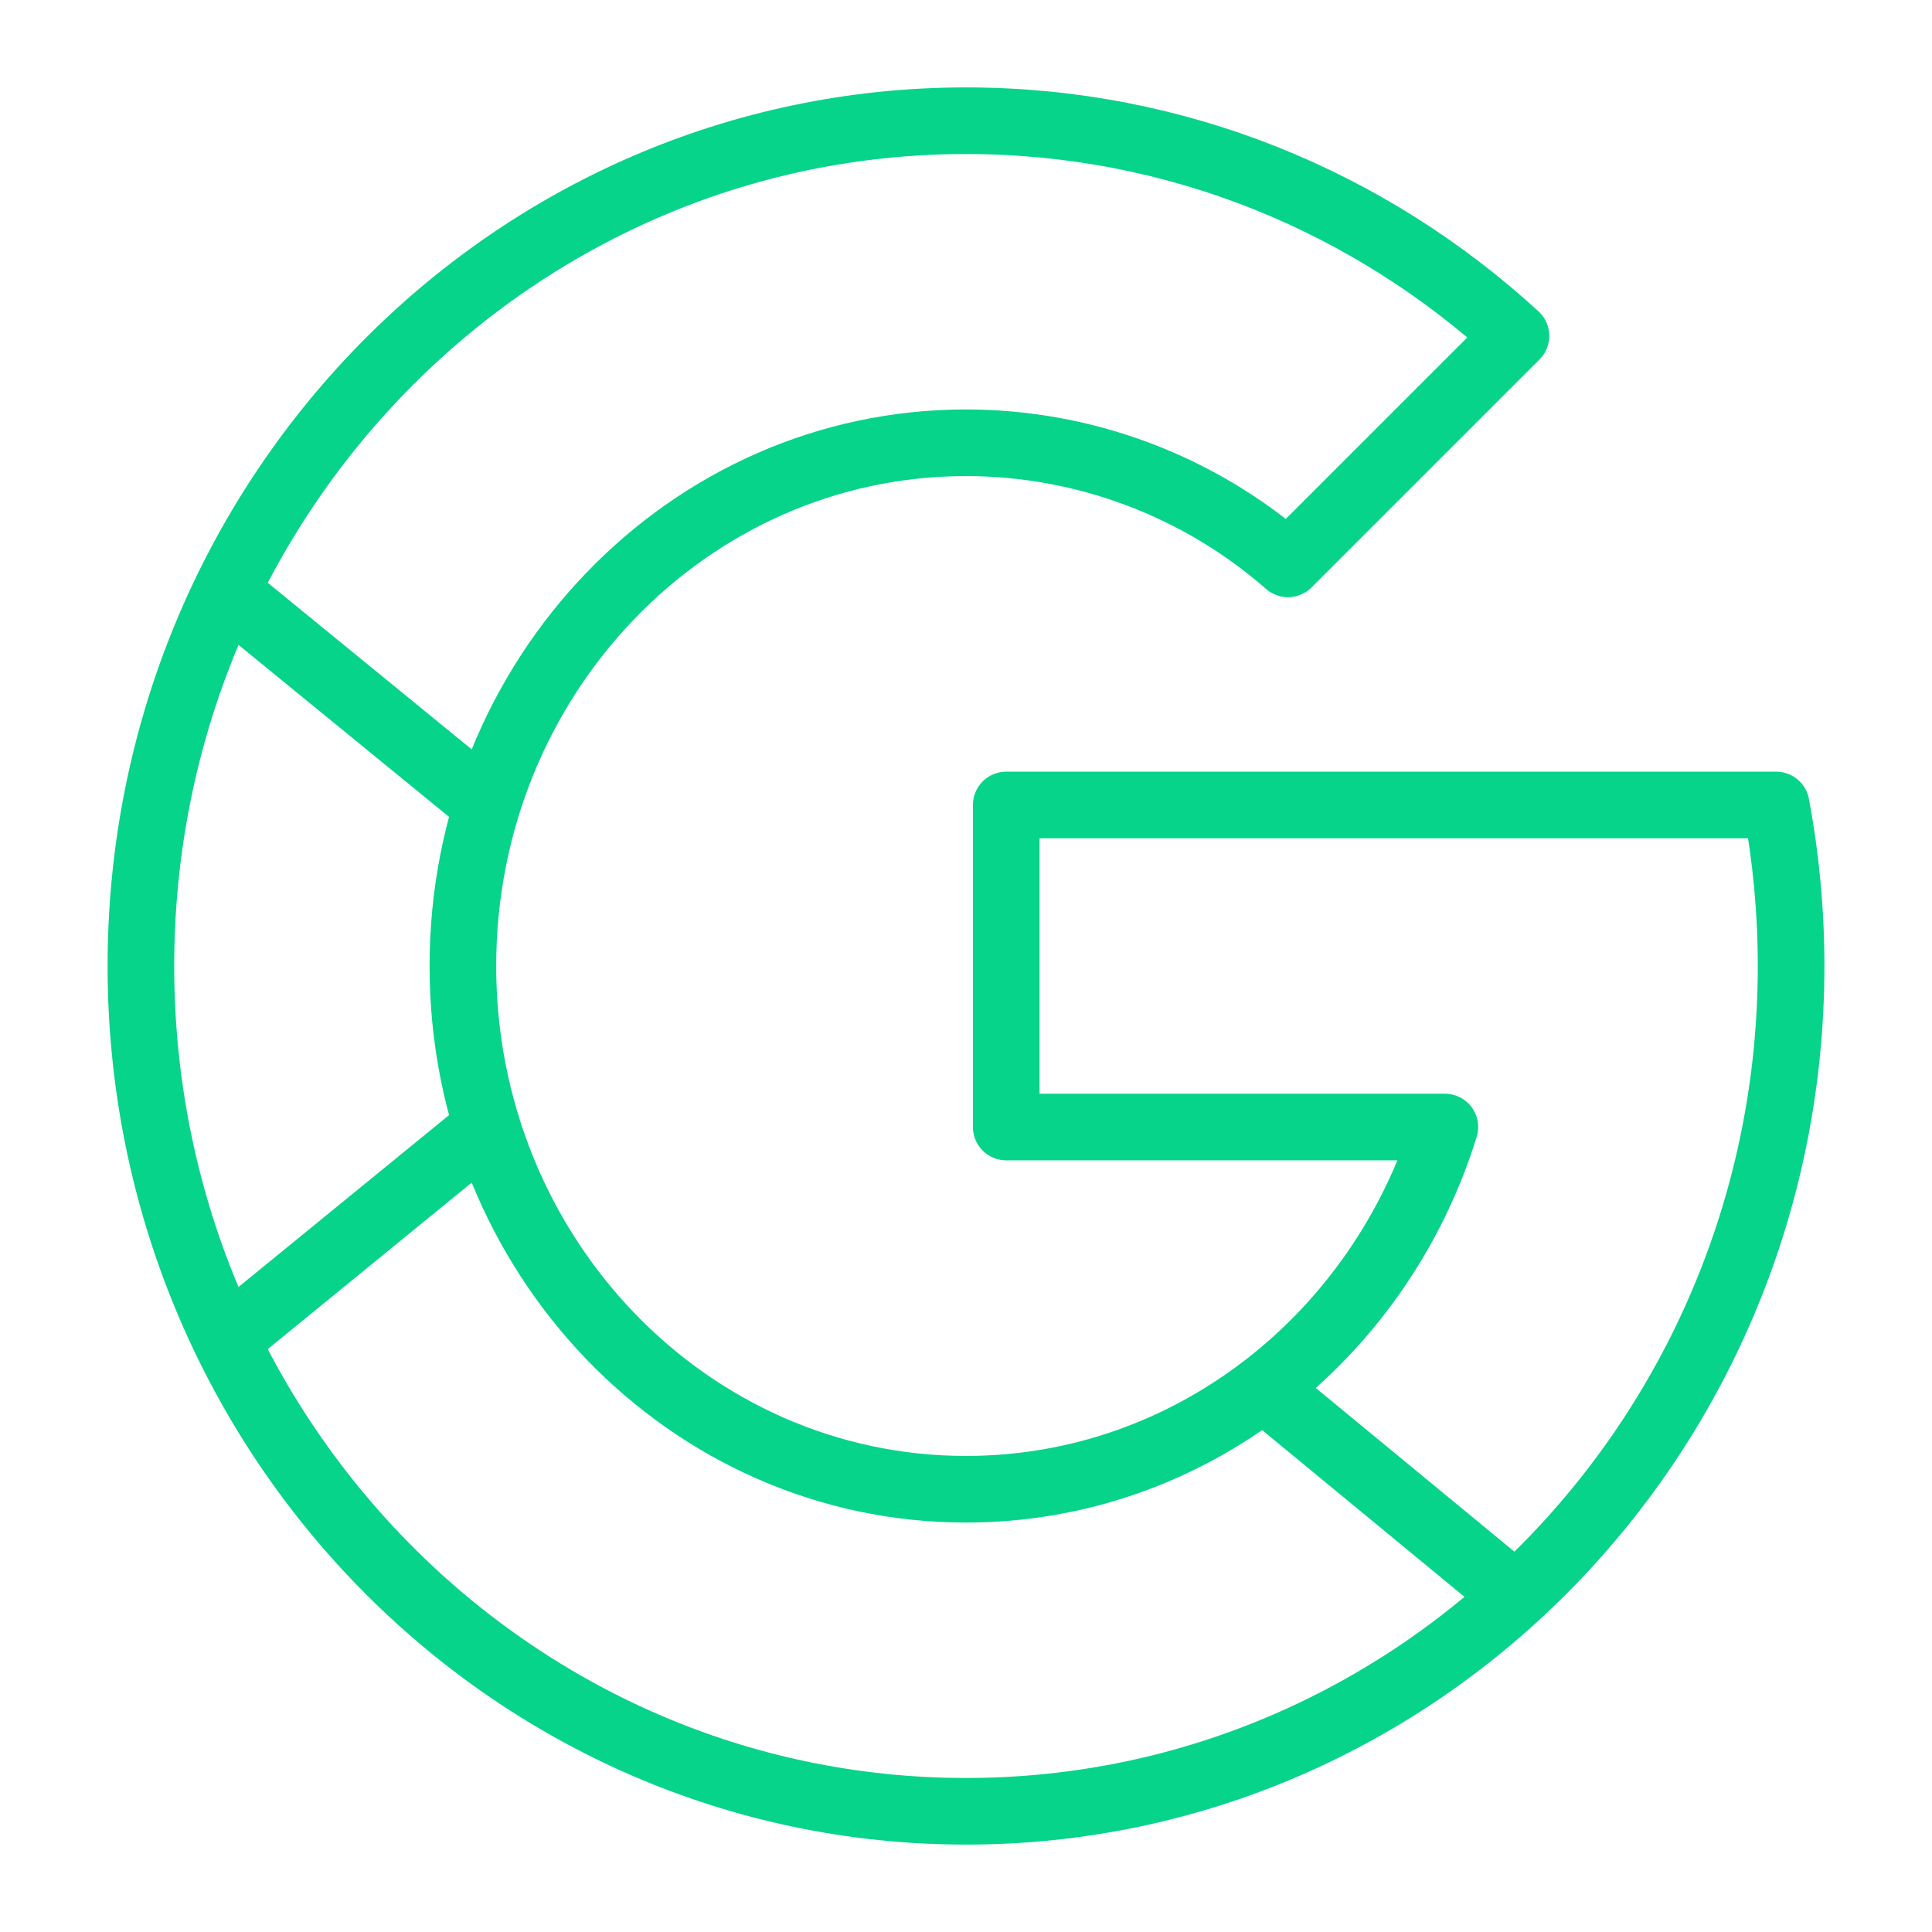 <svg width="29" height="29" viewBox="0 0 29 29" fill="none" xmlns="http://www.w3.org/2000/svg">
<path d="M19.333 8.464C17.995 7.293 16.278 6.647 14.5 6.646C10.329 6.646 6.948 10.162 6.948 14.5C6.948 18.838 10.329 22.354 14.5 22.354C17.859 22.354 20.707 20.072 21.688 16.917H15.104V12.083H26.661C26.808 12.866 26.885 13.674 26.885 14.5C26.885 21.507 21.339 27.188 14.5 27.188C7.661 27.188 2.115 21.507 2.115 14.5C2.115 7.493 7.661 1.812 14.5 1.812C17.672 1.812 20.566 3.033 22.755 5.042L19.333 8.464Z" stroke="#06D48A" stroke-linejoin="round"/>
<path d="M18.965 20.835L22.755 23.958" stroke="#06D48A" stroke-linejoin="round"/>
<path d="M7.312 16.917L3.392 20.117" stroke="#06D48A" stroke-linejoin="round"/>
<path d="M7.312 12.083L3.392 8.881" stroke="#06D48A" stroke-linejoin="round"/>
</svg>
